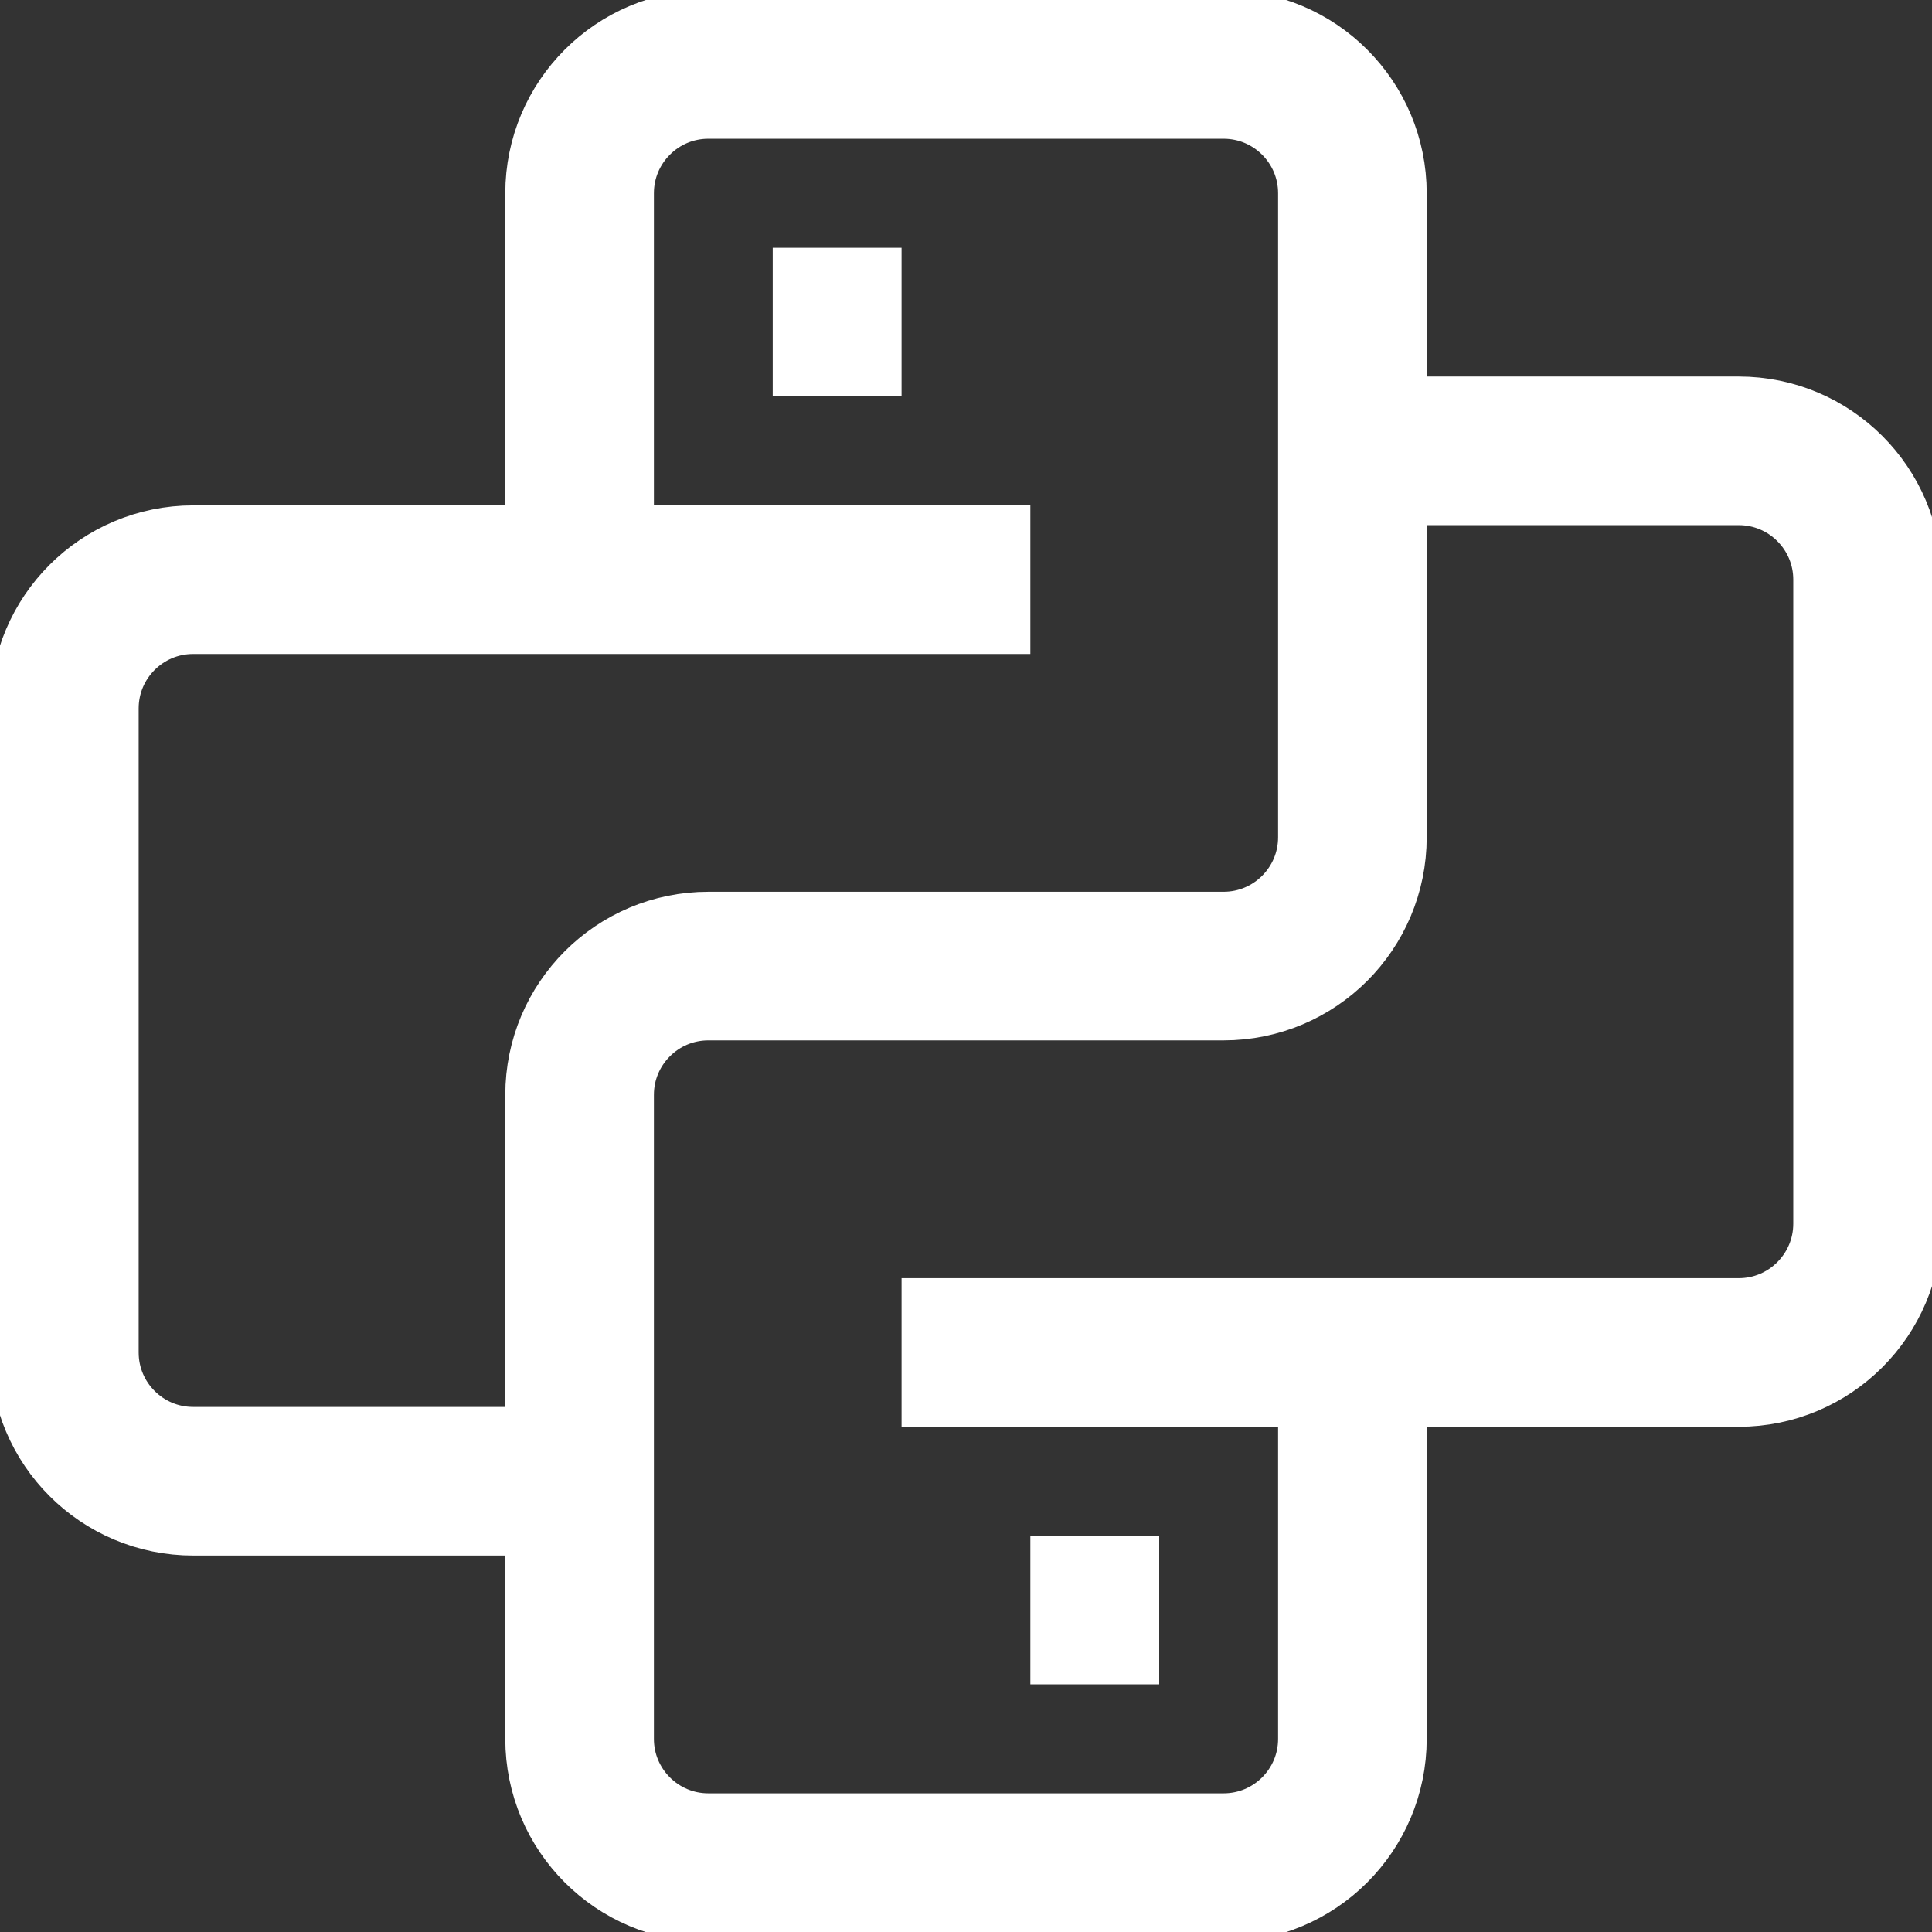 <svg width="26" height="26" viewBox="0 0 26 26" fill="none" xmlns="http://www.w3.org/2000/svg">
<rect x="0" y="0" width="26" height="26" fill="#333333" stroke="none"/>
<g clip-path="url(#clip0_1032_8670)">
<path d="M10.399 4.334H12.133M7.8 6.934V2.601C7.8 1.643 8.576 0.867 9.533 0.867H16.466C17.424 0.867 18.2 1.643 18.2 2.601V11.267C18.2 12.225 17.424 13.001 16.466 13.001H9.533C8.576 13.001 7.8 13.777 7.8 14.734V23.401C7.8 24.358 8.576 25.134 9.533 25.134H16.466C17.424 25.134 18.2 24.358 18.2 23.401V19.067M13.866 7.801H2.6C1.642 7.801 0.866 8.577 0.866 9.534V18.201C0.866 19.158 1.642 19.934 2.6 19.934H7.8M12.133 18.201H23.399C24.357 18.201 25.133 17.424 25.133 16.467V7.801C25.133 6.843 24.357 6.067 23.399 6.067H18.2M13.866 21.667H15.6" stroke="white" stroke-width="2"/>
</g>
<defs>
<clipPath id="clip0_1032_8670">
<rect width="26" height="26" fill="white"/>
</clipPath>
</defs>
</svg>
